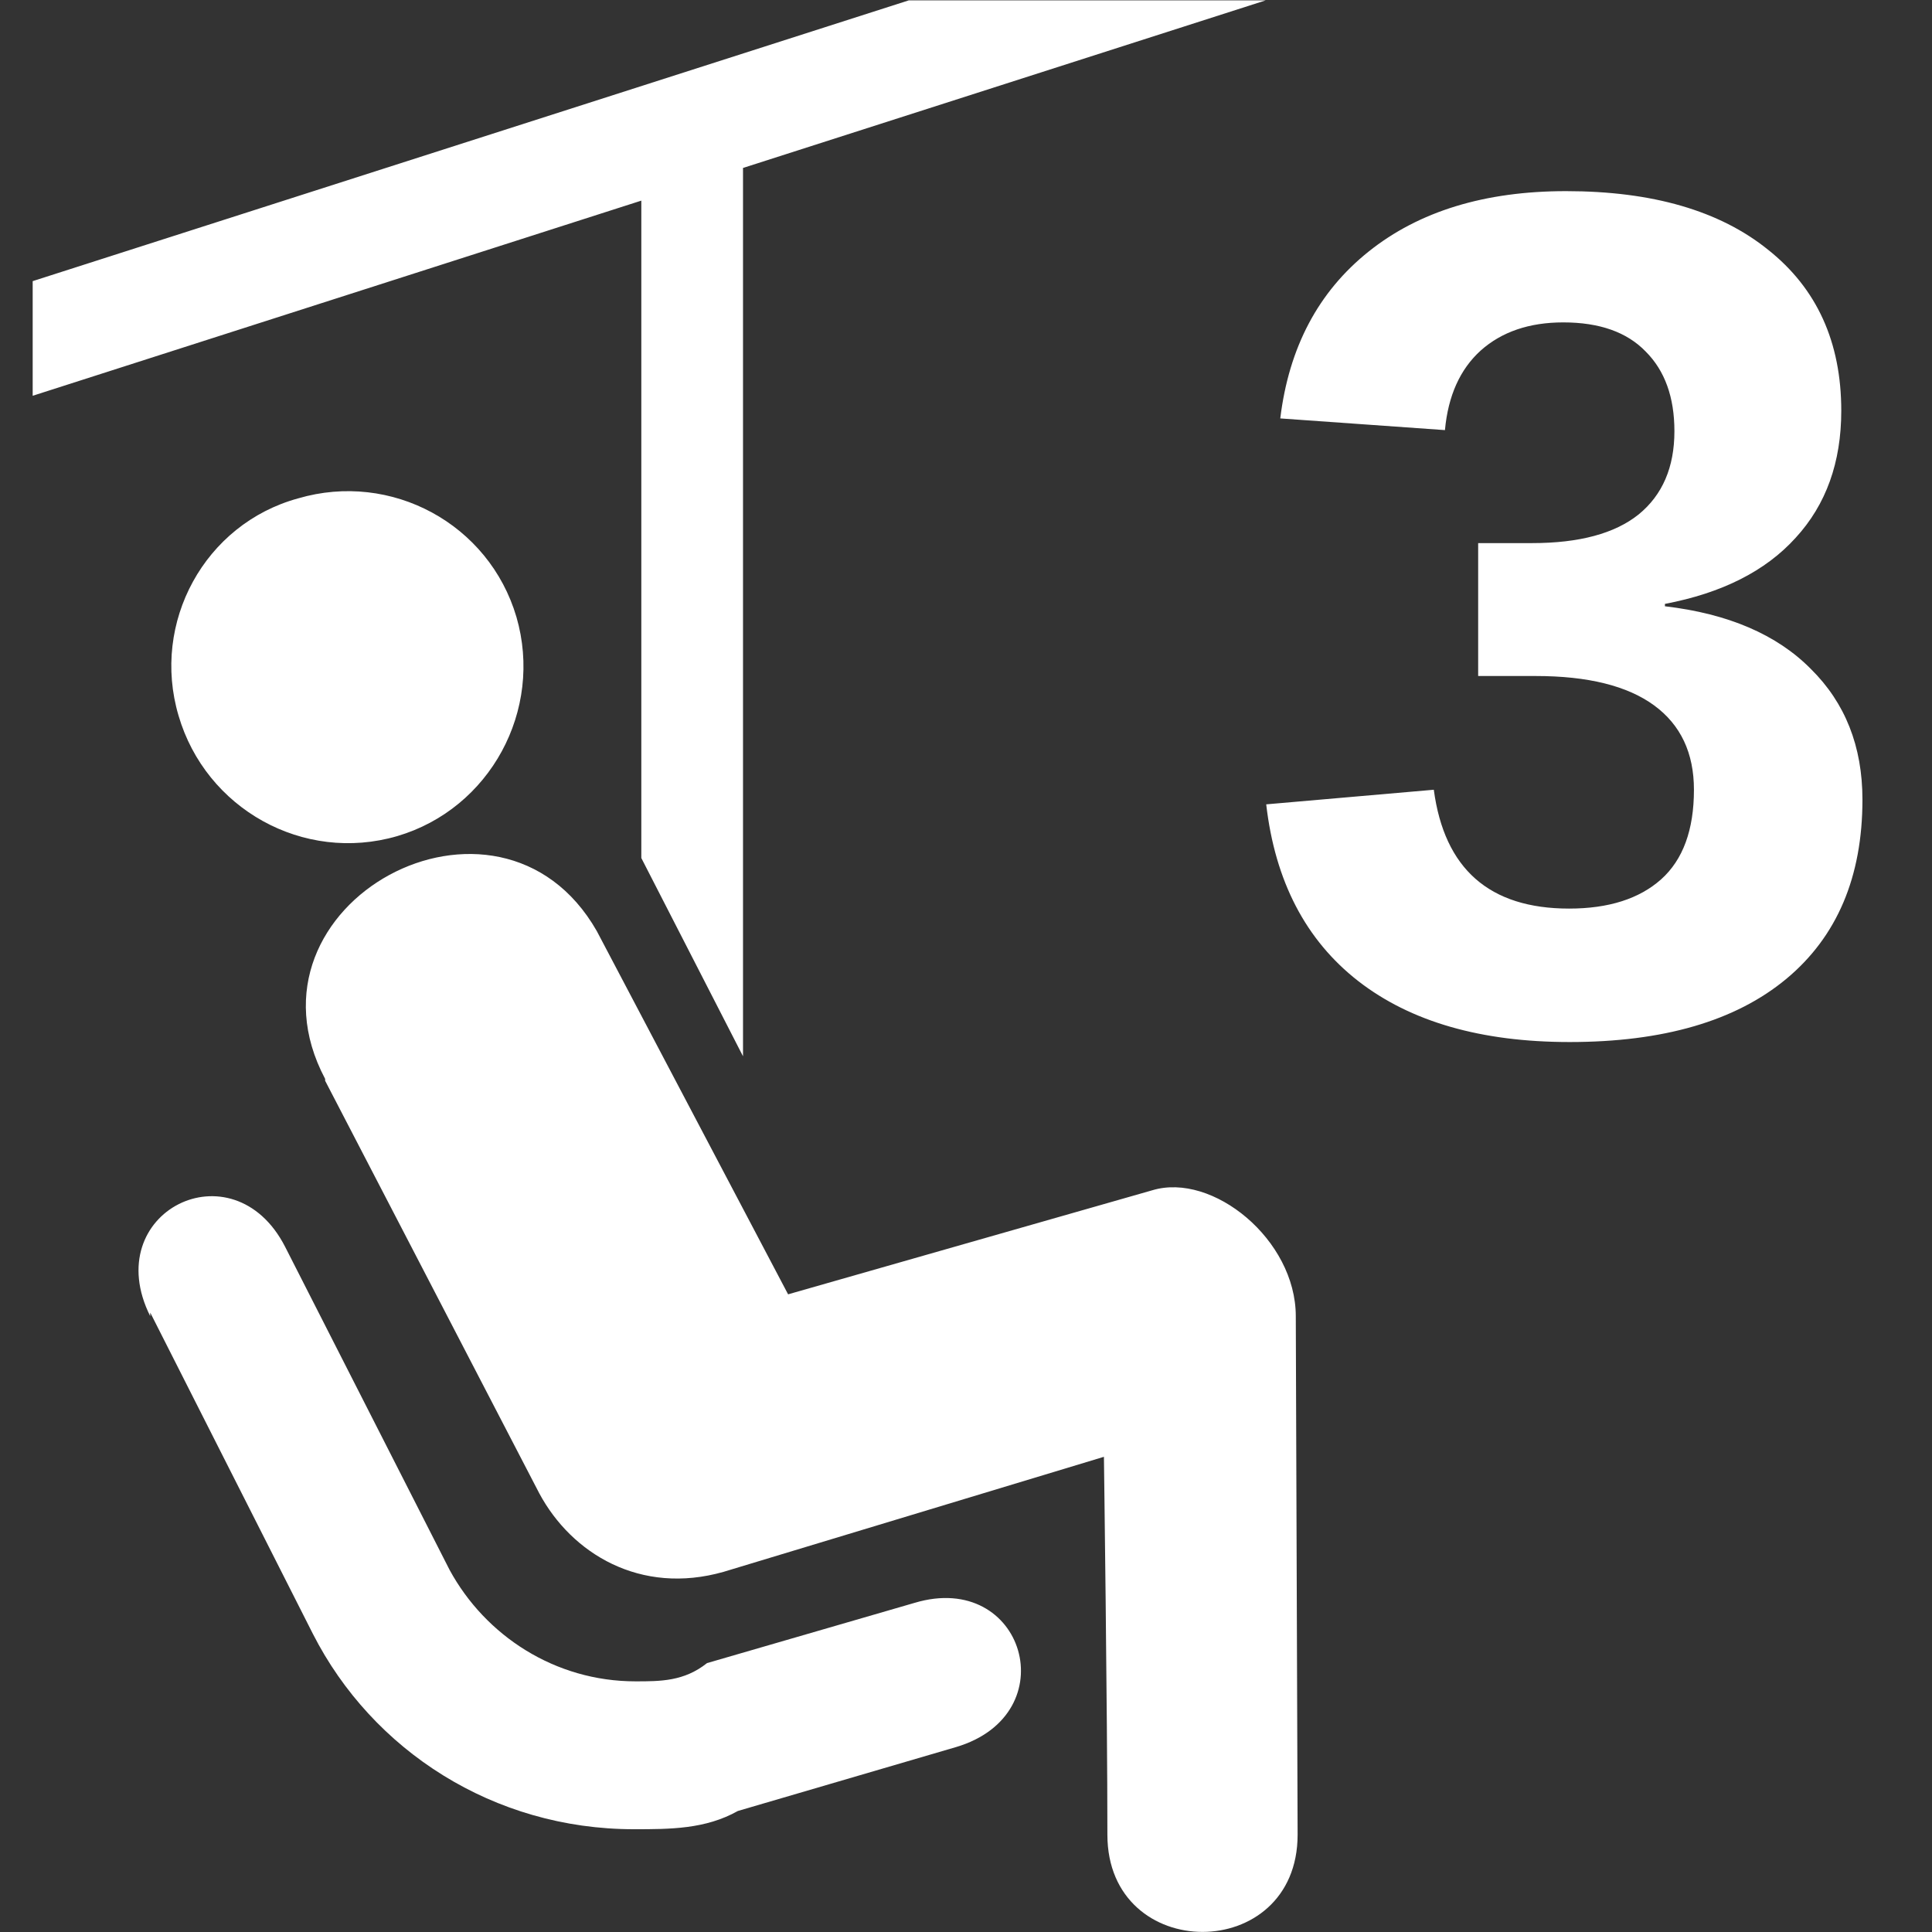 <?xml version="1.0" encoding="UTF-8" standalone="no"?><svg xmlns:dc="http://purl.org/dc/elements/1.1/" xmlns:cc="http://creativecommons.org/ns#" xmlns:rdf="http://www.w3.org/1999/02/22-rdf-syntax-ns#" xmlns:svg="http://www.w3.org/2000/svg" xmlns="http://www.w3.org/2000/svg" id="svg5030" version="1.1" viewBox="0 0 10.583 10.583" height="40" width="40"><rect x="0" y="0" width="10.583" height="10.583" fill="#333333" stroke="none"/><defs id="defs5024" /><path d="M 0.823,7.21 C 0.538,6.64 1.276,6.27 1.562,6.83 L 2.463,8.6 c 0.196,0.36 0.577,0.61 1.018,0.61 0.138,0 0.266,0 0.392,-0.1 L 5.01,8.78 C 5.611,8.6 5.844,9.39 5.237,9.57 L 4.042,9.92 c -0.178,0.1 -0.371,0.1 -0.57,0.1 -0.767,0 -1.432,-0.43 -1.758,-1.07 L 0.823,7.19 Z M 4.978,0.002 0.179,1.54 V 2.168 L 3.513,1.099 V 4.7 L 4.07,5.786 V 0.92 L 6.933,0.002 Z M 1.781,5.91 C 1.273,4.95 2.732,4.16 3.269,5.1 L 4.317,7.09 6.312,6.52 c 0.33,-0.1 0.786,0.27 0.786,0.69 l 0.01,2.84 c 0,0.71 -1.042,0.71 -1.042,0 0,-0.66 -0.019,-2.07 -0.019,-2.07 L 3.964,8.61 C 3.508,8.74 3.131,8.51 2.954,8.18 L 1.781,5.92 Z M 2.176,4.58 C 2.685,4.43 2.977,3.89 2.829,3.38 2.679,2.87 2.144,2.58 1.633,2.73 1.121,2.87 0.827,3.41 0.978,3.92 1.127,4.43 1.661,4.73 2.176,4.58 Z M 10.202,4.38 q 0,0.635 -0.417,0.982 -0.417,0.346 -1.187,0.346 -0.728,0 -1.158,-0.334 Q 7.009,5.038 6.936,4.406 l 0.918,-0.08 q 0.087,0.651 0.741,0.651 0.324,0 0.504,-0.16 0.18,-0.161 0.18,-0.491 0,-0.302 -0.218,-0.462 Q 8.841,3.703 8.412,3.703 H 8.097 V 2.975 h 0.295 q 0.388,0 0.584,-0.157 0.196,-0.16 0.196,-0.456 0,-0.279 -0.157,-0.436 -0.154,-0.16 -0.452,-0.16 -0.279,0 -0.452,0.154 -0.17,0.154 -0.196,0.436 L 7.013,2.292 q 0.071,-0.584 0.484,-0.914 0.414,-0.331 1.081,-0.331 0.709,0 1.107,0.321 0.401,0.318 0.401,0.882 0,0.424 -0.25,0.696 -0.247,0.273 -0.716,0.362 v 0.013 q 0.52,0.061 0.799,0.343 0.283,0.279 0.283,0.716 z" style="fill:#ffffff;fill-opacity:1;fill-rule:evenodd;stroke-width:0.306" id="path1812-3" /></svg>